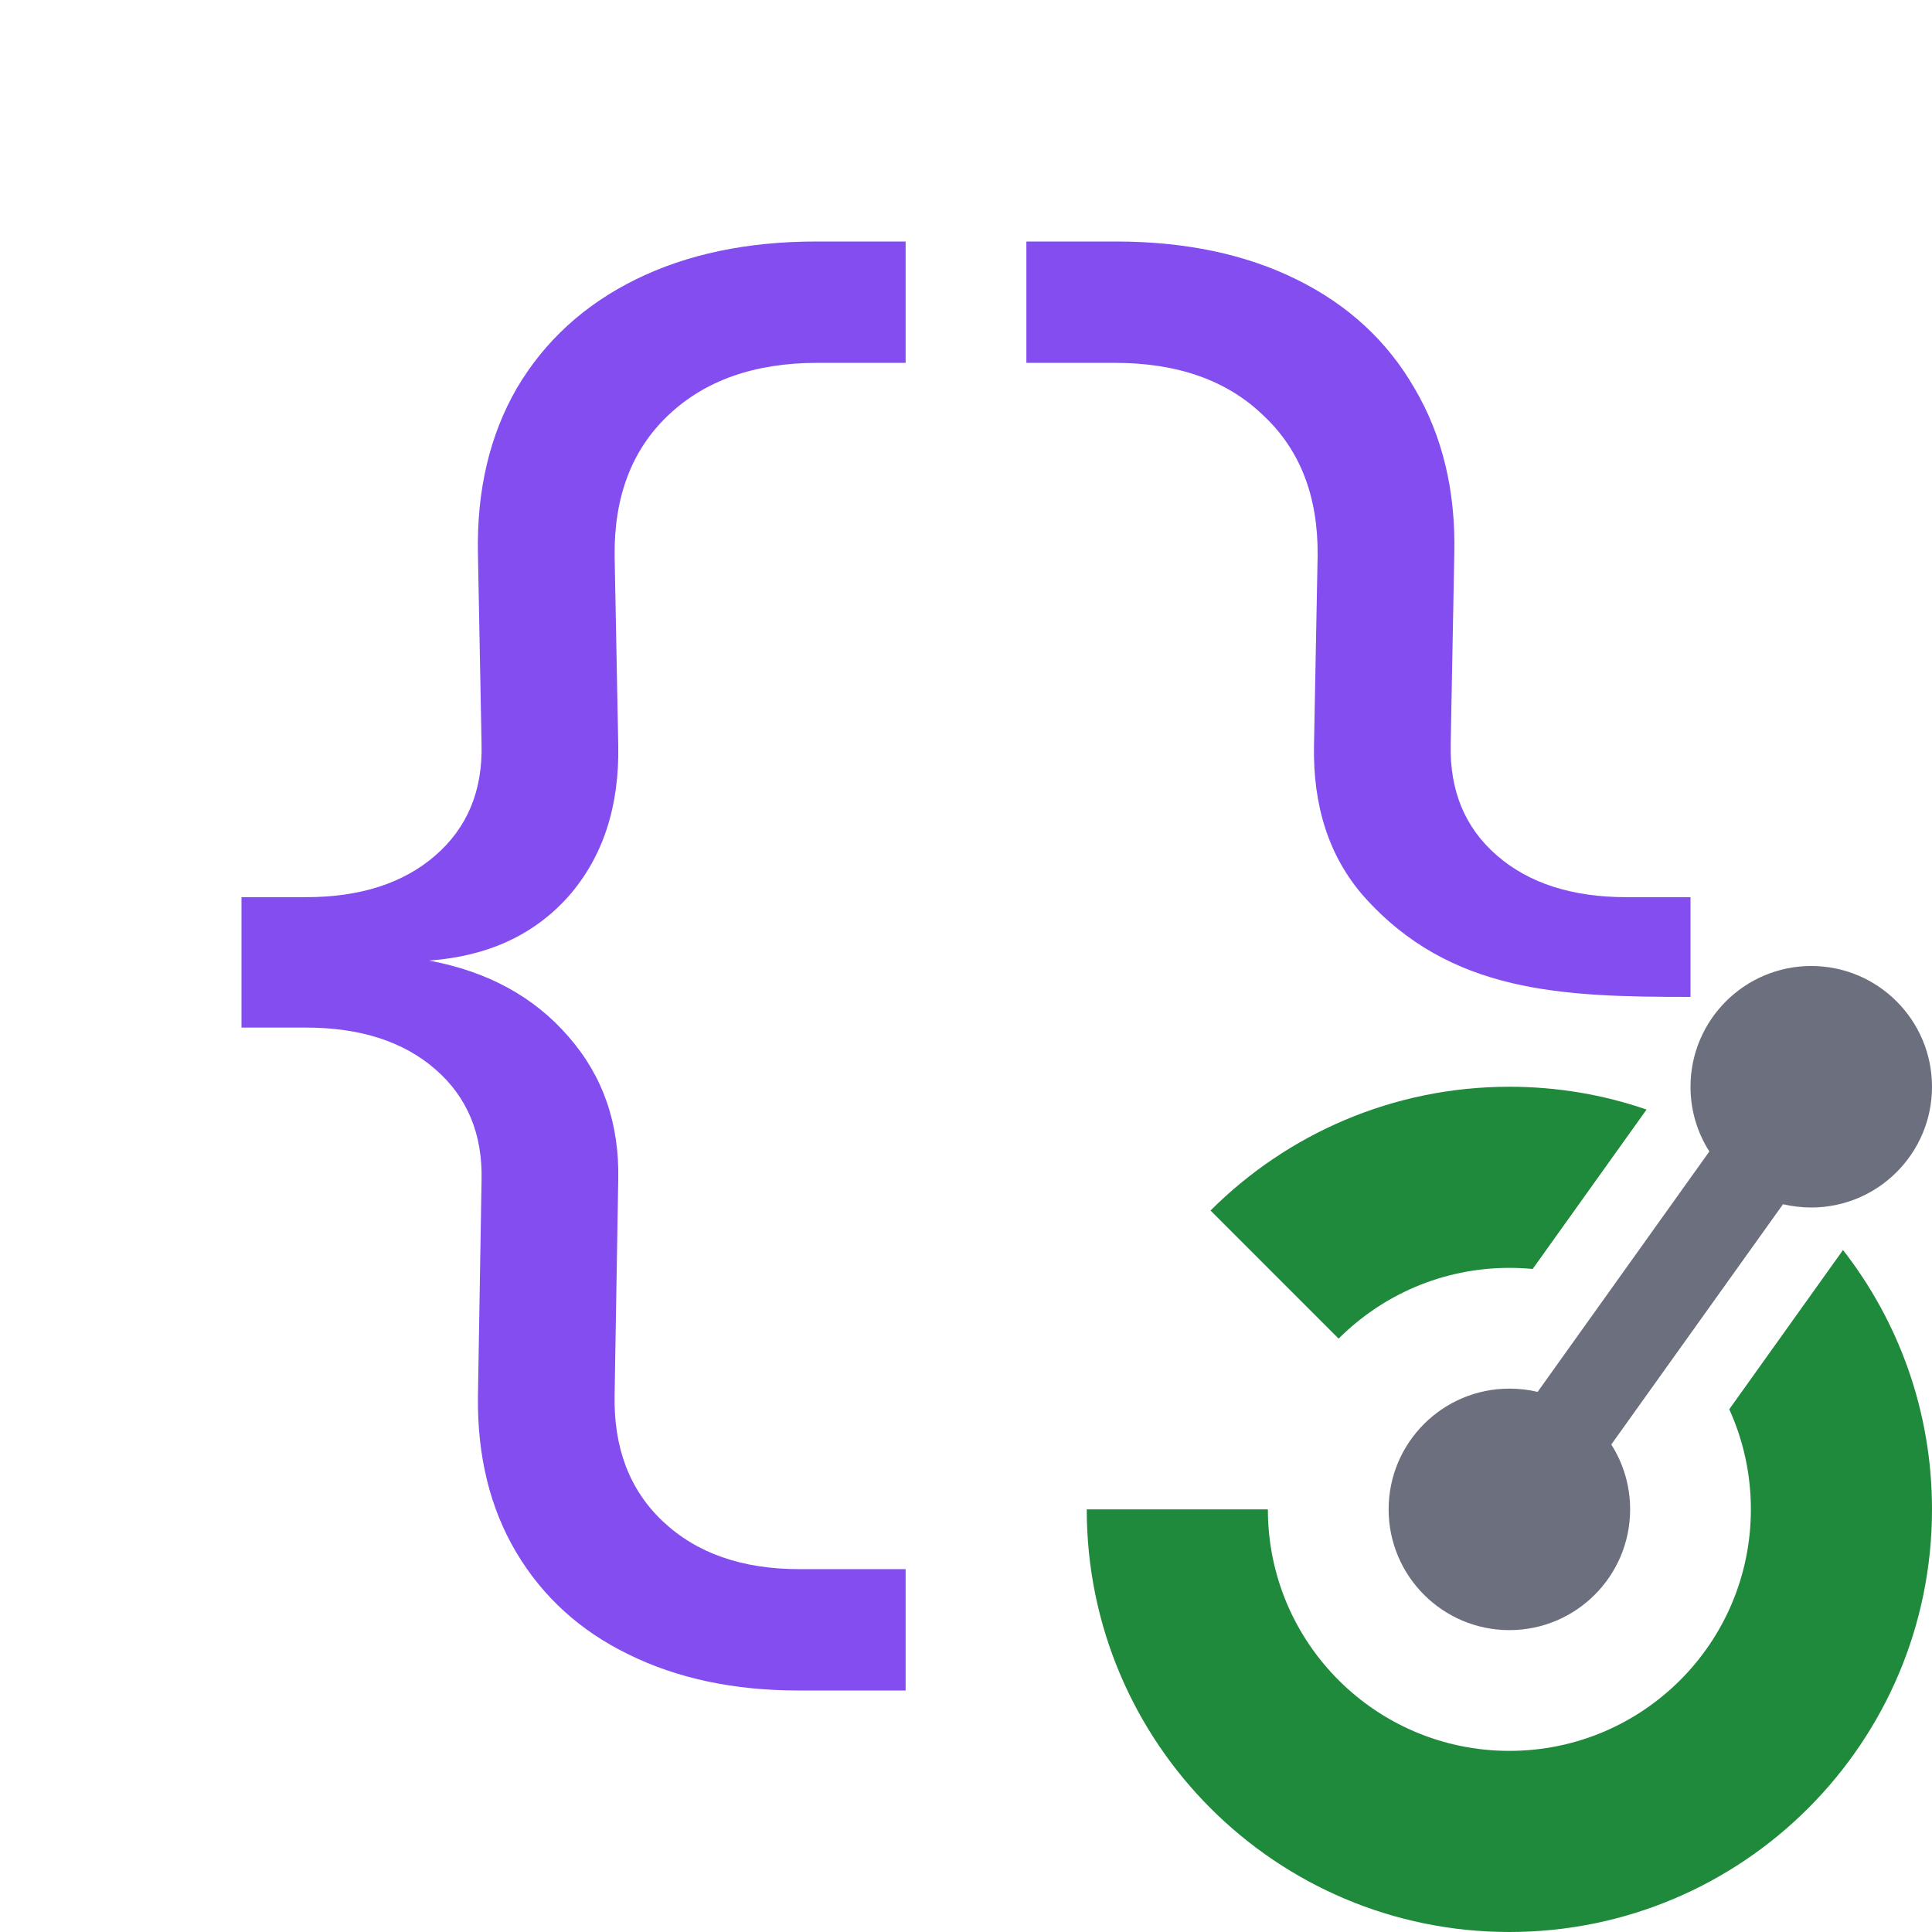 <svg width="16" height="16" viewBox="0 0 16 16" fill="none" xmlns="http://www.w3.org/2000/svg">
    <path fill-rule="evenodd" clip-rule="evenodd"
          d="M3.605 8.855C3.87 9.085 3.998 9.393 3.988 9.778L3.958 11.57C3.953 12.06 4.058 12.488 4.273 12.852C4.493 13.223 4.803 13.505 5.203 13.7C5.608 13.9 6.078 14 6.613 14H7.5V12.995H6.62C6.145 12.995 5.768 12.863 5.488 12.598C5.213 12.338 5.08 11.988 5.09 11.547L5.12 9.77C5.13 9.305 4.993 8.91 4.708 8.585C4.423 8.255 4.038 8.045 3.553 7.955C4.038 7.92 4.423 7.743 4.708 7.423C4.993 7.098 5.13 6.68 5.12 6.17L5.09 4.603C5.085 4.112 5.233 3.725 5.533 3.44C5.838 3.15 6.25 3.005 6.77 3.005H7.5V2H6.763C6.188 2 5.688 2.105 5.263 2.315C4.838 2.525 4.51 2.825 4.28 3.215C4.055 3.605 3.948 4.06 3.958 4.58L3.988 6.163C3.998 6.548 3.87 6.855 3.605 7.085C3.34 7.315 2.983 7.43 2.533 7.43H2V8.51H2.533C2.983 8.51 3.34 8.625 3.605 8.855ZM14 8.256V7.43H13.47C13.02 7.43 12.662 7.315 12.397 7.085C12.132 6.855 12.005 6.548 12.014 6.163L12.044 4.58C12.055 4.06 11.944 3.605 11.714 3.215C11.489 2.825 11.165 2.525 10.739 2.315C10.315 2.105 9.815 2 9.24 2H8.5V3.005H9.232C9.752 3.005 10.162 3.15 10.462 3.44C10.767 3.725 10.917 4.112 10.912 4.603L10.882 6.17C10.872 6.68 11.009 7.098 11.294 7.423C12.01 8.226 12.938 8.256 14 8.256Z"
          fill="#834DF0"/>
    <path fill-rule="evenodd" clip-rule="evenodd"
          d="M13.636 9.189C13.28 9.066 12.898 9 12.5 9C11.534 9 10.659 9.392 10.025 10.025L11.086 11.086C11.448 10.724 11.948 10.5 12.5 10.5C12.565 10.5 12.629 10.503 12.693 10.509L13.636 9.189ZM14.321 11.671C14.436 11.924 14.5 12.204 14.5 12.5C14.5 13.605 13.605 14.5 12.5 14.5C11.395 14.5 10.5 13.605 10.5 12.5H9C9 14.433 10.567 16 12.5 16C14.433 16 16 14.433 16 12.5C16 11.69 15.725 10.945 15.263 10.352L14.321 11.671Z"
          fill="#208A3C"/>
    <path d="M15 10C15.552 10 16 9.552 16 9C16 8.448 15.552 8 15 8C14.448 8 14 8.448 14 9C14 9.197 14.057 9.381 14.156 9.536L12.734 11.527C12.659 11.509 12.581 11.5 12.5 11.5C11.948 11.5 11.5 11.948 11.5 12.5C11.5 13.052 11.948 13.5 12.5 13.5C13.052 13.5 13.5 13.052 13.5 12.5C13.5 12.303 13.443 12.118 13.344 11.963L14.766 9.973C14.841 9.99 14.919 10 15 10Z"
          fill="#6C707E"/>
</svg>

